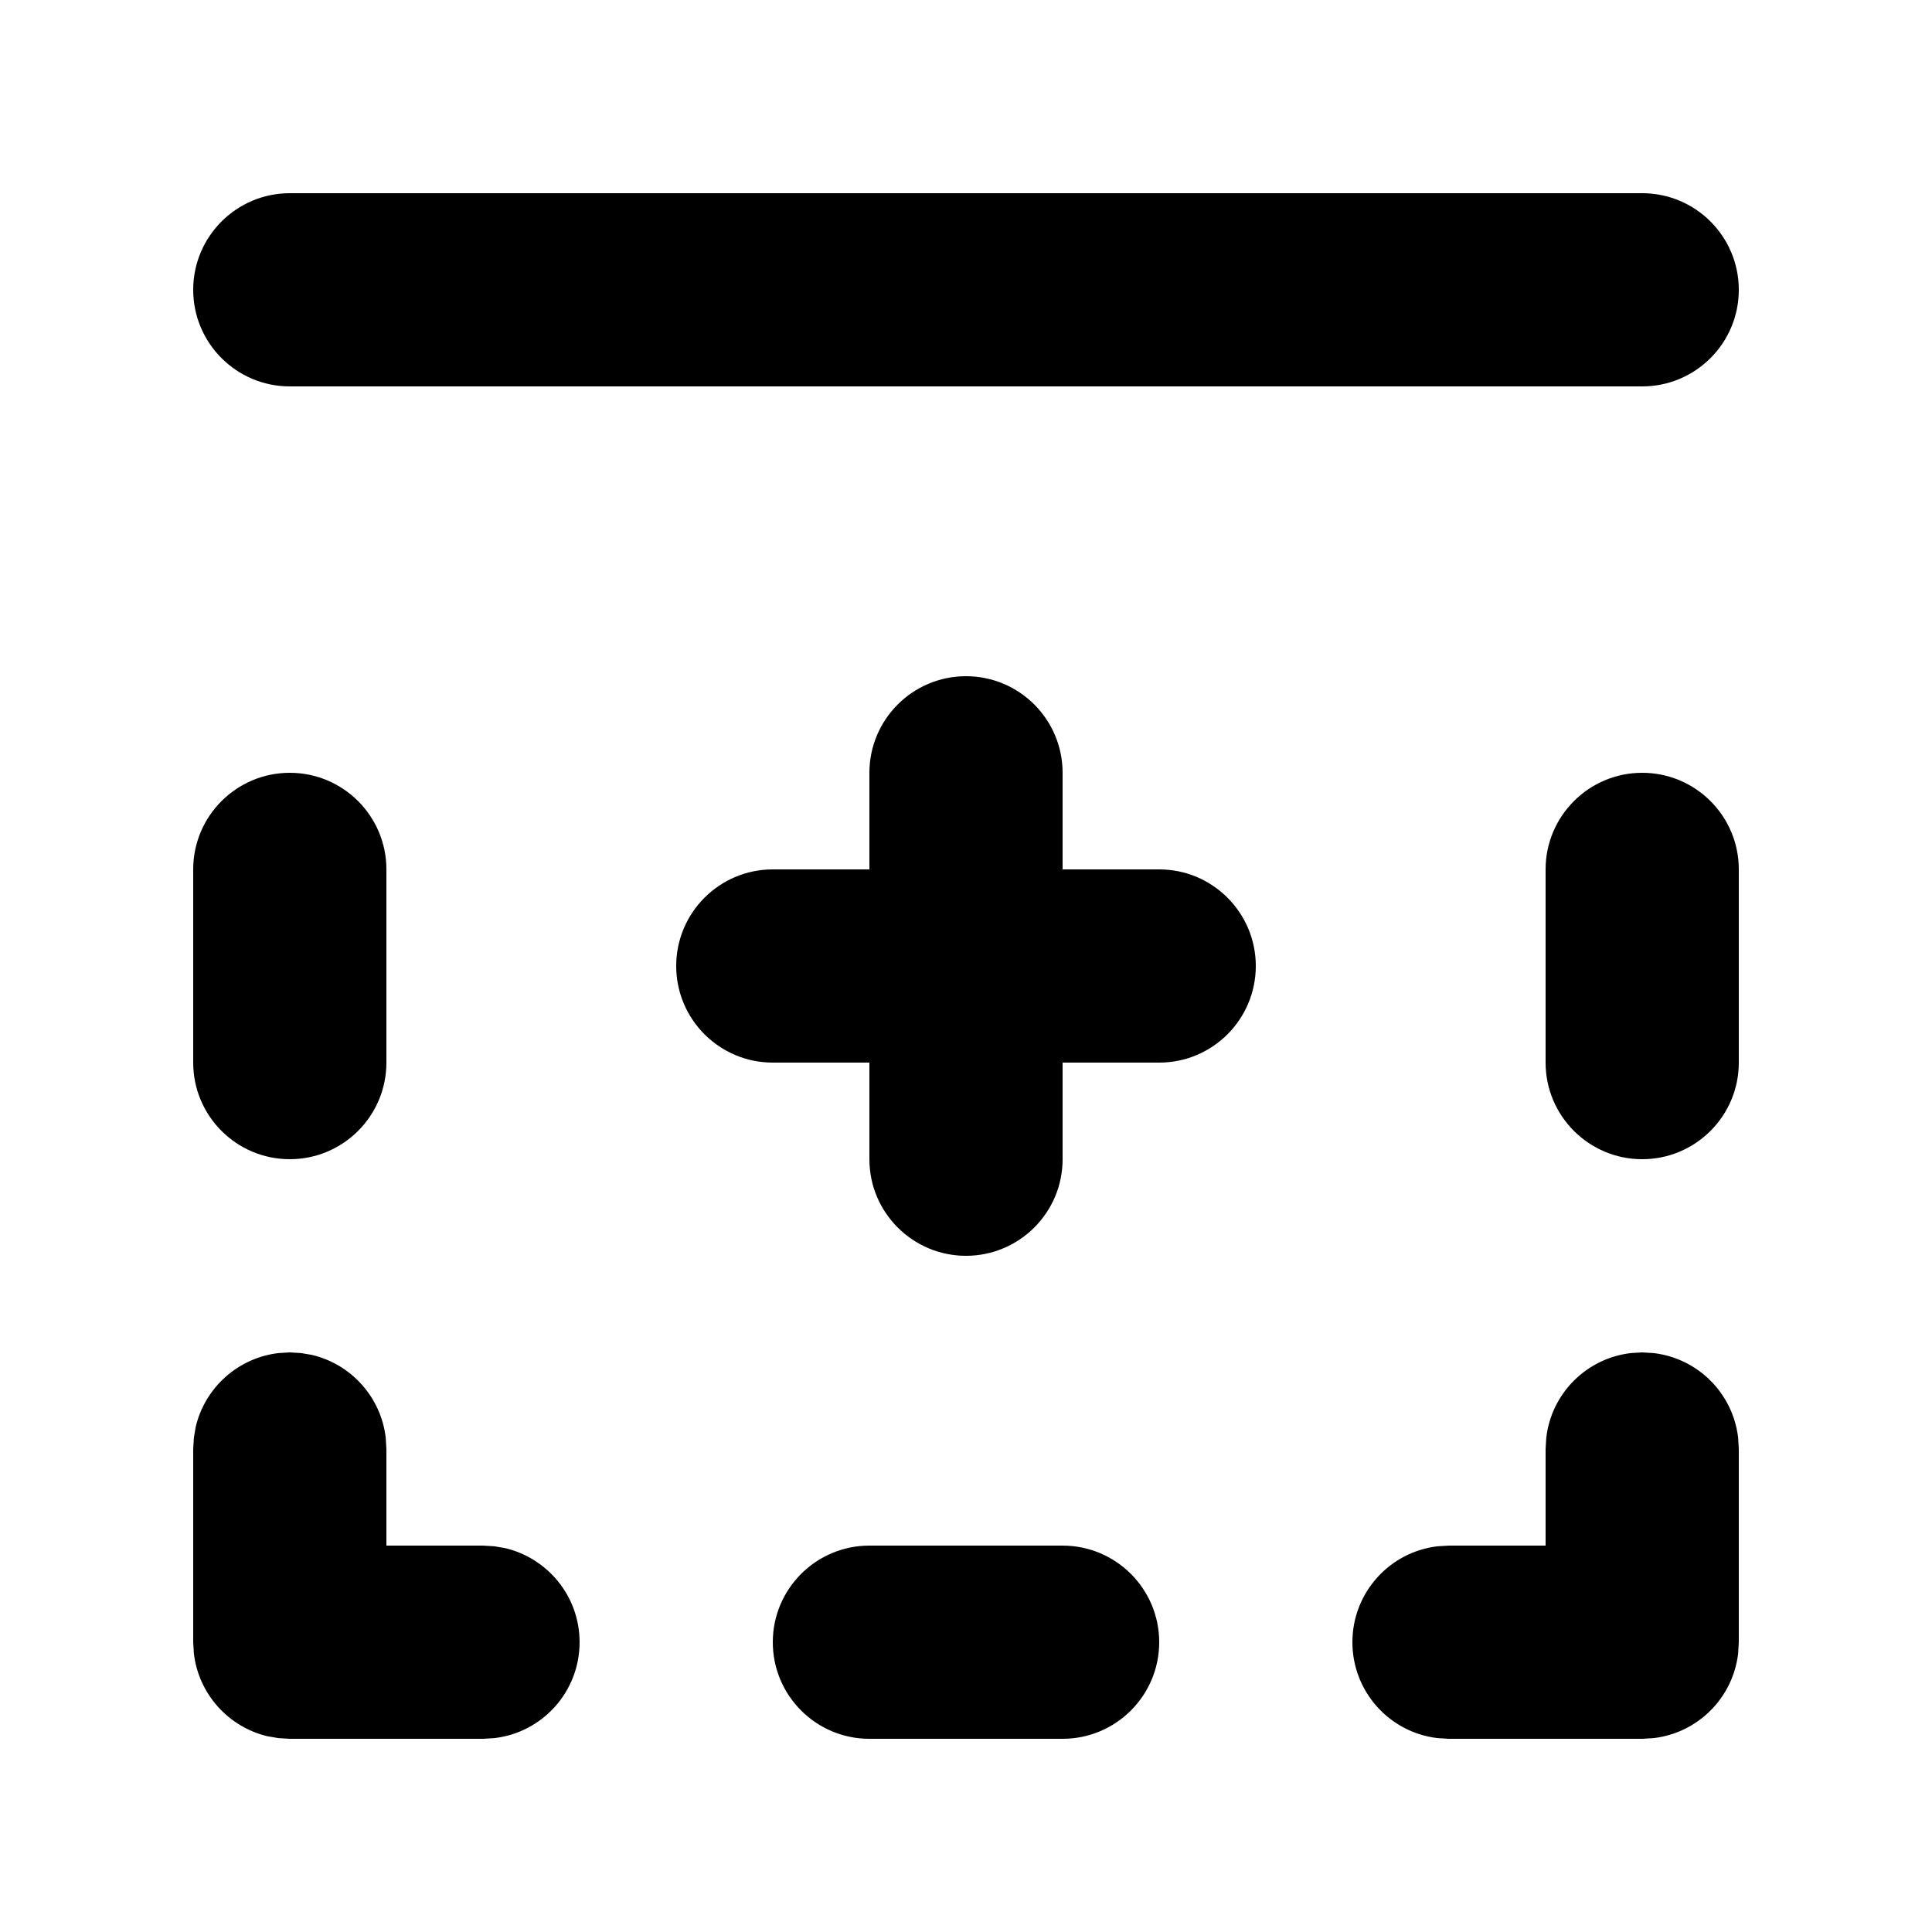 <svg width="20" height="20" viewBox="0 0 20 20" fill="none" xmlns="http://www.w3.org/2000/svg">
<path fill-rule="evenodd" clip-rule="evenodd" d="M17 4C17.552 4 18 3.552 18 3C18 2.448 17.552 2 17 2H3C2.448 2 2 2.448 2 3C2 3.552 2.448 4 3 4H17ZM10 13C10.552 13 11 12.552 11 12V11H12C12.552 11 13 10.552 13 10C13 9.448 12.552 9 12 9H11V8C11 7.448 10.552 7 10 7C9.448 7 9 7.448 9 8V9H8C7.448 9 7 9.448 7 10C7 10.552 7.448 11 8 11H9V12C9 12.552 9.448 13 10 13ZM3 12C3.552 12 4 11.552 4 11V9C4 8.448 3.552 8 3 8C2.448 8 2 8.448 2 9V11C2 11.552 2.448 12 3 12ZM17 12C17.552 12 18 11.552 18 11V9C18 8.448 17.552 8 17 8C16.448 8 16 8.448 16 9V11C16 11.552 16.448 12 17 12ZM17 18L17.117 17.993C17.576 17.94 17.94 17.576 17.993 17.117L18 17V15L17.993 14.883C17.94 14.424 17.576 14.06 17.117 14.007L17 14L16.883 14.007C16.424 14.06 16.06 14.424 16.007 14.883L16 15V16H15L14.883 16.007C14.386 16.064 14 16.487 14 17C14 17.513 14.386 17.936 14.883 17.993L15 18H17ZM5 18L5.117 17.993C5.614 17.936 6 17.513 6 17C6 16.527 5.671 16.13 5.229 16.026L5.117 16.007L5 16H4V15L3.993 14.883C3.944 14.463 3.634 14.121 3.229 14.026L3.117 14.007L3 14L2.883 14.007C2.463 14.056 2.121 14.366 2.026 14.771L2.007 14.883L2 15V17L2.007 17.117C2.056 17.537 2.366 17.879 2.771 17.974L2.883 17.993L3 18H5ZM11 18C11.552 18 12 17.552 12 17C12 16.448 11.552 16 11 16H9C8.448 16 8 16.448 8 17C8 17.552 8.448 18 9 18H11Z" fill="black"/>
</svg>
